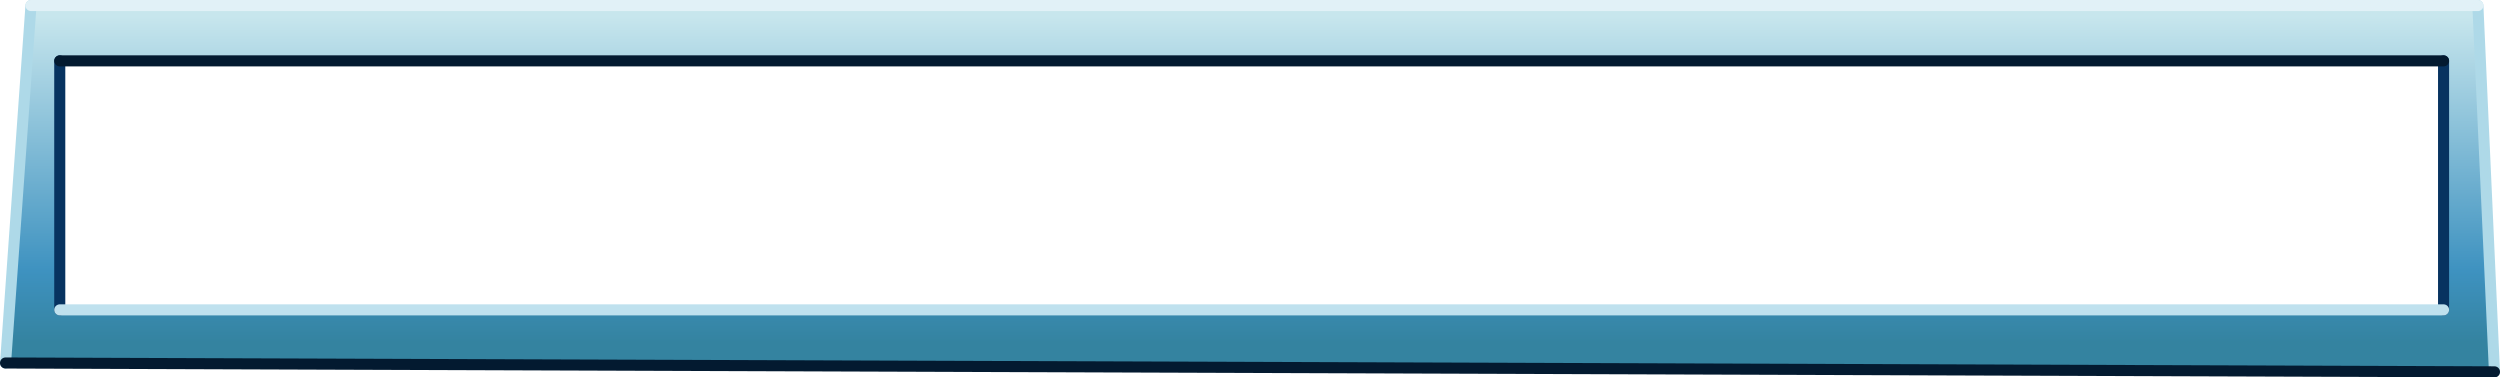 <?xml version="1.0" encoding="UTF-8" standalone="no"?>
<svg xmlns:xlink="http://www.w3.org/1999/xlink" height="17.05px" width="112.95px" xmlns="http://www.w3.org/2000/svg">
  <g transform="matrix(1.0, 0.0, 0.0, 1.0, 56.8, 8.45)">
    <path d="M55.15 -8.2 L55.9 8.35 -56.55 7.95 -55.4 -8.2 55.15 -8.2 M53.6 5.55 L53.6 -5.7 -54.1 -5.7 -54.1 5.55 53.6 5.55" fill="url(#gradient0)" fill-rule="evenodd" stroke="none"/>
    <path d="M55.15 -8.2 L55.9 8.35 M-56.55 7.95 L-55.4 -8.2" fill="none" stroke="#aed9e8" stroke-linecap="round" stroke-linejoin="round" stroke-width="0.5"/>
    <path d="M53.6 -5.7 L53.6 5.55 M-54.1 5.55 L-54.1 -5.7" fill="none" stroke="#073360" stroke-linecap="round" stroke-linejoin="round" stroke-width="0.5"/>
    <path d="M-55.4 -8.2 L55.15 -8.2" fill="none" stroke="#e1f1f7" stroke-linecap="round" stroke-linejoin="round" stroke-width="0.5"/>
    <path d="M55.9 8.35 L-56.55 7.95 M-54.1 -5.7 L53.6 -5.7" fill="none" stroke="#031a30" stroke-linecap="round" stroke-linejoin="round" stroke-width="0.5"/>
    <path d="M53.6 5.55 L-54.1 5.55" fill="none" stroke="#bfe1ee" stroke-linecap="round" stroke-linejoin="round" stroke-width="0.5"/>
  </g>
  <defs>
    <linearGradient gradientTransform="matrix(0.0, -0.009, 0.008, 0.0, -0.8, -0.35)" gradientUnits="userSpaceOnUse" id="gradient0" spreadMethod="pad" x1="-819.2" x2="819.2">
      <stop offset="0.0" stop-color="#3483a0"/>
      <stop offset="0.22" stop-color="#3e92c0"/>
      <stop offset="1.0" stop-color="#c7e6ed"/>
    </linearGradient>
  </defs>
</svg>

